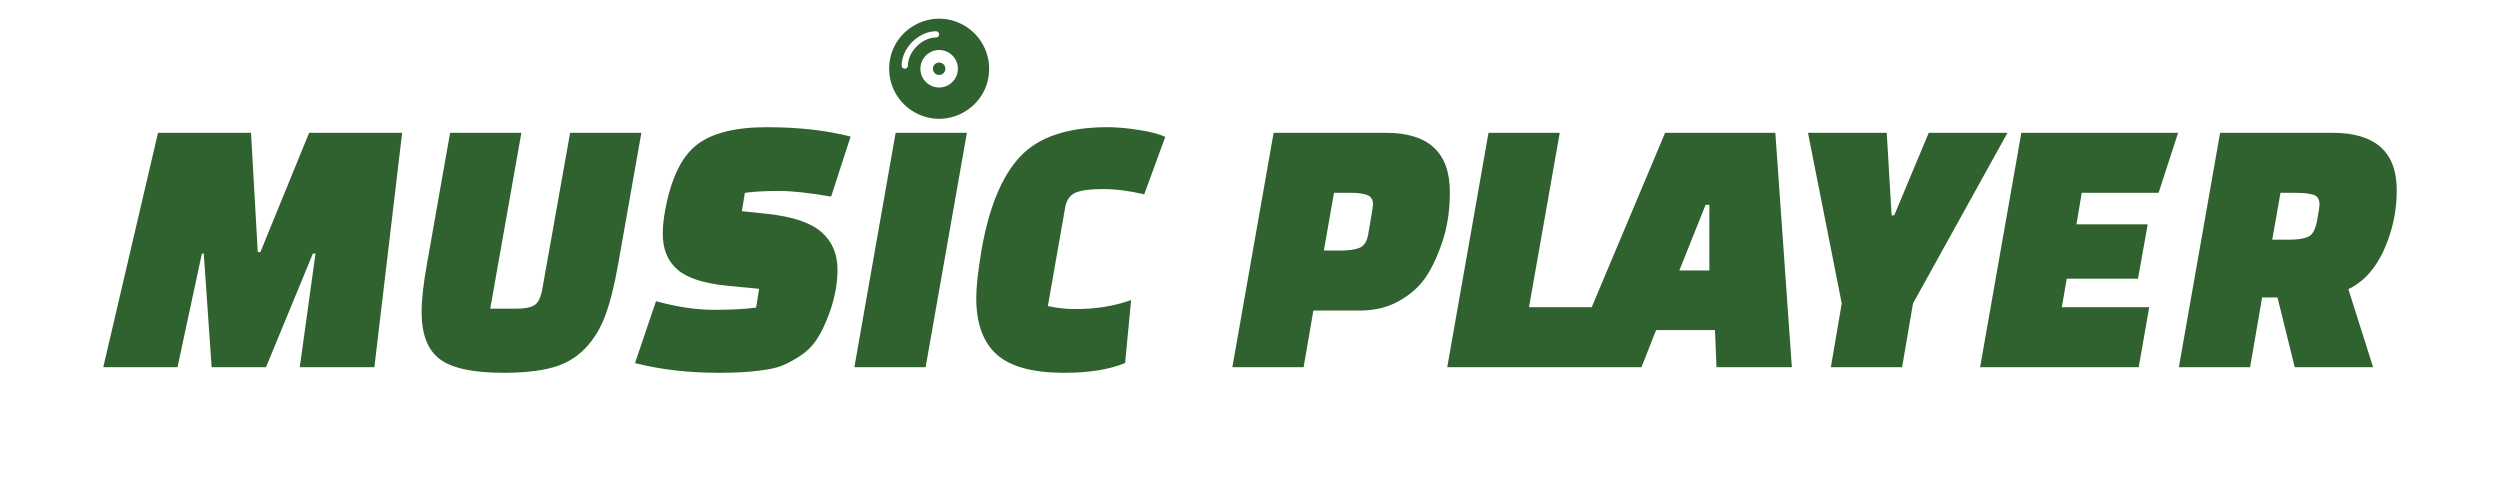 <?xml version="1.0" encoding="utf-8"?>
<svg viewBox="0 0 200 40" xmlns="http://www.w3.org/2000/svg">
  <path d="M 14.201 29.375 L 8.261 29.375 L 12.641 10.625 L 20.081 10.625 L 20.621 20.165 L 20.831 20.165 L 24.731 10.625 L 32.171 10.625 L 29.951 29.375 L 23.981 29.375 L 25.241 20.285 L 25.031 20.285 L 21.281 29.375 L 16.931 29.375 L 16.301 20.285 L 16.151 20.285 L 14.201 29.375 Z M 41.709 10.625 L 39.219 24.695 L 41.259 24.695 C 41.959 24.695 42.459 24.6 42.759 24.41 C 43.059 24.22 43.269 23.785 43.389 23.105 L 45.609 10.625 L 51.309 10.625 L 49.449 21.155 C 49.149 22.855 48.804 24.225 48.414 25.265 C 48.024 26.305 47.479 27.185 46.779 27.905 C 46.079 28.625 45.214 29.125 44.184 29.405 C 43.154 29.685 41.849 29.825 40.269 29.825 C 37.849 29.825 36.154 29.46 35.184 28.73 C 34.214 28 33.729 26.745 33.729 24.965 C 33.729 23.985 33.869 22.715 34.149 21.155 L 36.009 10.625 L 41.709 10.625 Z M 50.8 29.045 L 52.48 24.095 C 54.16 24.555 55.7 24.785 57.1 24.785 C 58.5 24.785 59.63 24.725 60.49 24.605 L 60.73 23.105 L 58.24 22.865 C 56.34 22.685 54.995 22.255 54.205 21.575 C 53.415 20.895 53.02 19.935 53.02 18.695 C 53.02 18.155 53.08 17.555 53.2 16.895 C 53.66 14.335 54.495 12.575 55.705 11.615 C 56.915 10.655 58.79 10.175 61.33 10.175 C 63.87 10.175 66.11 10.425 68.05 10.925 L 66.49 15.725 C 64.75 15.425 63.35 15.275 62.29 15.275 C 61.23 15.275 60.33 15.325 59.59 15.425 L 59.35 16.895 L 61.36 17.105 C 63.4 17.325 64.85 17.81 65.71 18.56 C 66.57 19.31 67 20.315 67 21.575 C 67 22.855 66.72 24.175 66.16 25.535 C 65.88 26.235 65.575 26.82 65.245 27.29 C 64.915 27.76 64.495 28.16 63.985 28.49 C 63.475 28.82 63.01 29.07 62.59 29.24 C 62.17 29.41 61.64 29.535 61 29.615 C 60.06 29.755 58.91 29.825 57.55 29.825 C 55.07 29.825 52.82 29.565 50.8 29.045 Z M 68.35 29.375 L 71.65 10.625 L 77.35 10.625 L 74.05 29.375 L 68.35 29.375 Z M 90.489 24.005 L 90.009 29.045 C 88.729 29.565 87.109 29.825 85.149 29.825 C 82.629 29.825 80.824 29.335 79.734 28.355 C 78.644 27.375 78.099 25.865 78.099 23.825 C 78.099 22.965 78.239 21.695 78.519 20.015 C 79.119 16.575 80.154 14.075 81.624 12.515 C 83.094 10.955 85.419 10.175 88.599 10.175 C 89.339 10.175 90.184 10.25 91.134 10.4 C 92.084 10.55 92.779 10.735 93.219 10.955 L 91.539 15.545 C 90.359 15.265 89.254 15.125 88.224 15.125 C 87.194 15.125 86.459 15.225 86.019 15.425 C 85.579 15.625 85.309 16.025 85.209 16.625 L 83.829 24.485 C 84.549 24.645 85.289 24.725 86.049 24.725 C 87.669 24.725 89.149 24.485 90.489 24.005 Z M 108.789 24.845 L 105.069 24.845 L 104.289 29.375 L 98.589 29.375 L 101.889 10.625 L 110.889 10.625 C 114.289 10.625 115.989 12.205 115.989 15.365 C 115.989 16.865 115.779 18.22 115.359 19.43 C 114.939 20.64 114.474 21.6 113.964 22.31 C 113.454 23.02 112.754 23.62 111.864 24.11 C 110.974 24.6 109.949 24.845 108.789 24.845 Z M 106.719 15.425 L 105.909 20.045 L 107.229 20.045 C 107.909 20.045 108.424 19.97 108.774 19.82 C 109.124 19.67 109.349 19.325 109.449 18.785 C 109.709 17.305 109.839 16.495 109.839 16.355 C 109.839 15.975 109.689 15.725 109.389 15.605 C 109.089 15.485 108.639 15.425 108.039 15.425 L 106.719 15.425 Z M 127.18 29.375 L 115.78 29.375 L 119.08 10.625 L 124.78 10.625 L 122.32 24.575 L 128.02 24.575 L 127.18 29.375 Z M 131.318 29.375 L 125.318 29.375 L 133.208 10.625 L 142.028 10.625 L 143.348 29.375 L 137.318 29.375 L 137.198 26.405 L 132.488 26.405 L 131.318 29.375 Z M 136.448 16.385 L 134.348 21.635 L 136.748 21.635 L 136.748 16.385 L 136.448 16.385 Z M 150.939 10.625 L 151.329 17.225 L 151.539 17.225 L 154.299 10.625 L 160.599 10.625 L 153.039 24.275 L 152.169 29.375 L 146.469 29.375 L 147.339 24.275 L 144.639 10.625 L 150.939 10.625 Z M 171.038 22.295 L 165.338 22.295 L 164.948 24.575 L 171.938 24.575 L 171.098 29.375 L 158.408 29.375 L 161.708 10.625 L 174.248 10.625 L 172.688 15.425 L 166.538 15.425 L 166.118 17.945 L 171.818 17.945 L 171.038 22.295 Z M 189.849 29.375 L 183.579 29.375 L 182.199 23.795 L 180.969 23.795 L 180.009 29.375 L 174.309 29.375 L 177.609 10.625 L 186.609 10.625 C 190.029 10.625 191.739 12.155 191.739 15.215 C 191.739 16.475 191.549 17.675 191.169 18.815 C 190.469 20.975 189.369 22.415 187.869 23.135 L 189.849 29.375 Z M 182.439 15.425 L 181.779 19.175 L 183.099 19.175 C 183.779 19.175 184.294 19.1 184.644 18.95 C 184.994 18.8 185.234 18.37 185.364 17.66 C 185.494 16.95 185.559 16.515 185.559 16.355 C 185.559 15.955 185.404 15.7 185.094 15.59 C 184.784 15.48 184.279 15.425 183.579 15.425 L 182.439 15.425 Z" style="#306230-space: pre; fill: rgb(48, 98, 48); transform-box: fill-box; transform-origin: 50% 50%;"/>
  <path d="M 71.132 5.5 C 71.132 2.421 74.465 0.496 77.132 2.036 C 78.37 2.751 79.132 4.071 79.132 5.5 C 79.132 8.579 75.799 10.504 73.132 8.964 C 71.894 8.25 71.132 6.929 71.132 5.5 Z M 75.132 6 C 74.747 6 74.506 5.583 74.699 5.25 C 74.789 5.095 74.954 5 75.132 5 C 75.517 5 75.758 5.417 75.565 5.75 C 75.476 5.905 75.311 6 75.132 6 Z M 73.632 5.5 C 73.632 6.655 74.882 7.376 75.882 6.799 C 76.346 6.531 76.632 6.036 76.632 5.5 C 76.632 4.346 75.382 3.623 74.382 4.201 C 73.918 4.469 73.632 4.964 73.632 5.5 Z M 72.632 5.25 C 72.632 4.703 72.906 4.139 73.338 3.707 C 73.771 3.274 74.335 3 74.882 3 C 75.02 3 75.132 2.887 75.132 2.75 C 75.132 2.613 75.02 2.5 74.882 2.5 C 74.173 2.5 73.489 2.848 72.984 3.351 C 72.479 3.855 72.132 4.541 72.132 5.25 C 72.132 5.387 72.245 5.5 72.382 5.5 C 72.52 5.5 72.632 5.387 72.632 5.25 Z" style="fill: rgb(48, 98, 48); transform-box: fill-box; transform-origin: 50% 50%;"/>
</svg>
